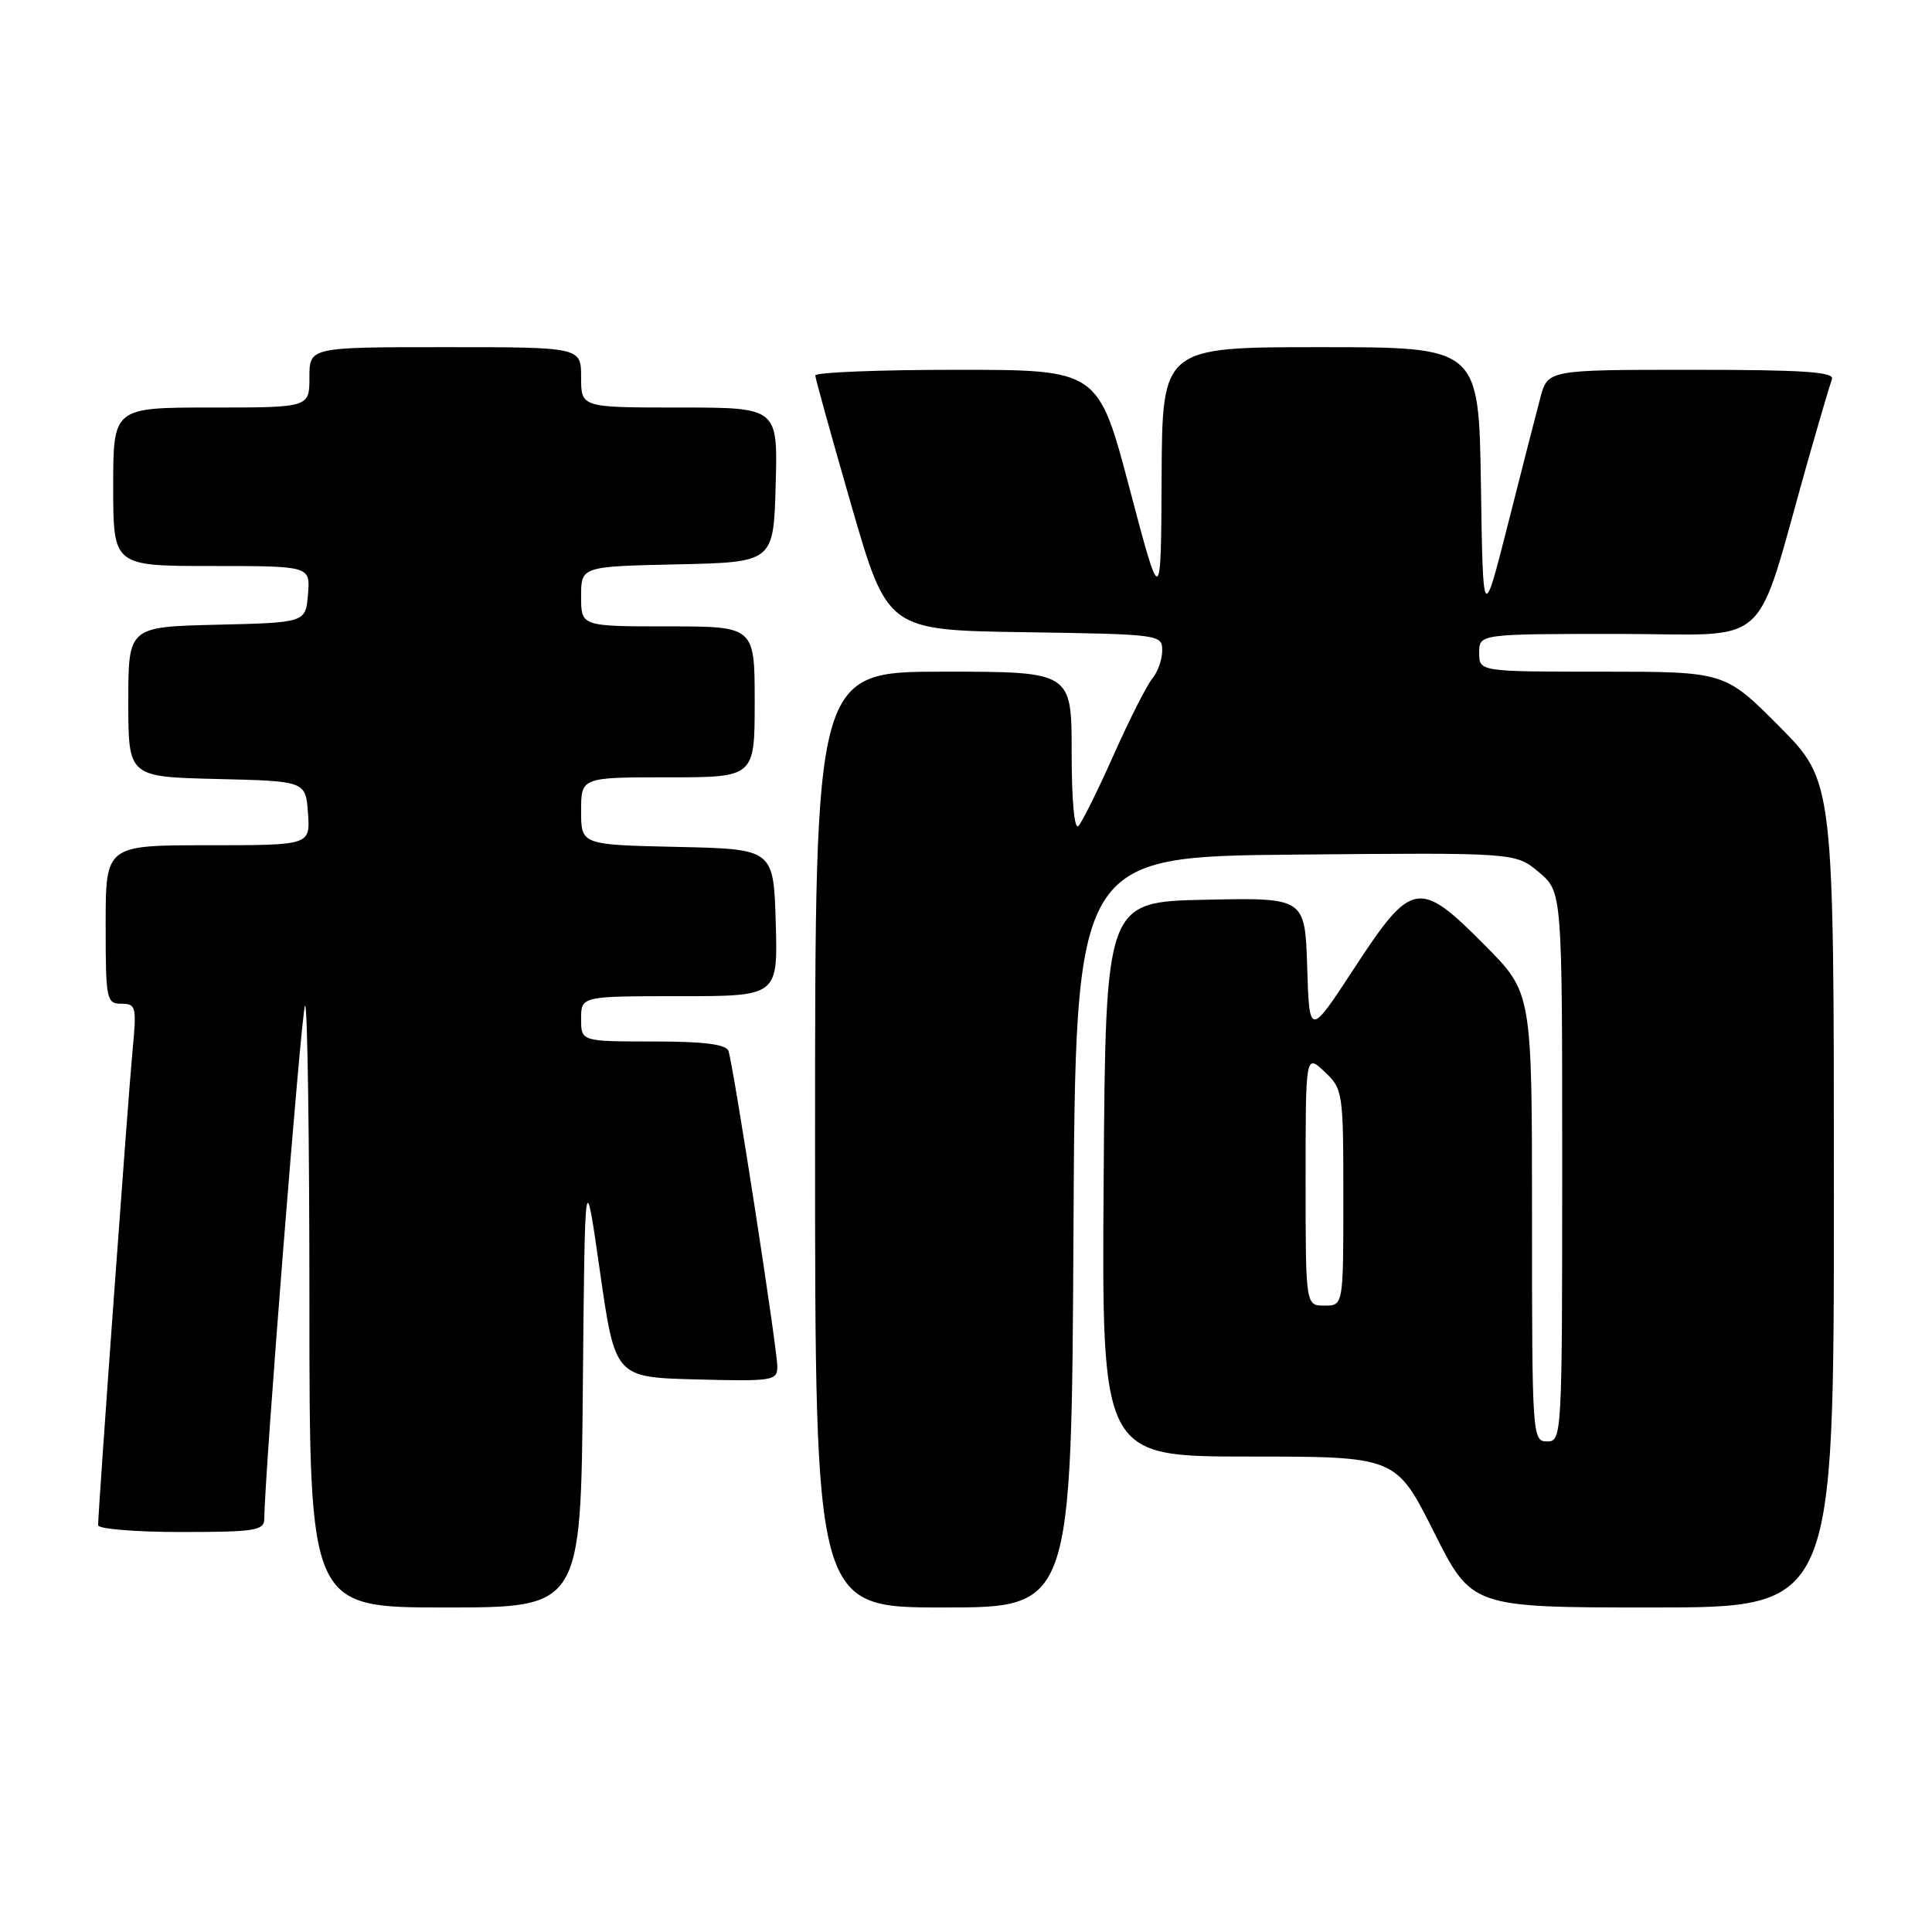 <?xml version="1.0" encoding="UTF-8" standalone="no"?>
<!DOCTYPE svg PUBLIC "-//W3C//DTD SVG 1.1//EN" "http://www.w3.org/Graphics/SVG/1.1/DTD/svg11.dtd" >
<svg xmlns="http://www.w3.org/2000/svg" xmlns:xlink="http://www.w3.org/1999/xlink" version="1.1" viewBox="0 0 256 256">
 <g >
 <path fill="currentColor"
d=" M 77.23 183.75 C 77.50 154.50 77.50 154.50 79.50 168.50 C 81.51 182.50 81.51 182.50 92.25 182.78 C 102.36 183.05 103.00 182.95 103.00 181.10 C 103.00 178.70 97.16 141.00 96.52 139.25 C 96.20 138.37 93.25 138.00 86.53 138.00 C 77.00 138.00 77.00 138.00 77.00 135.00 C 77.00 132.00 77.00 132.00 90.04 132.00 C 103.07 132.00 103.07 132.00 102.79 122.25 C 102.50 112.50 102.50 112.50 89.75 112.22 C 77.00 111.94 77.00 111.94 77.00 107.47 C 77.00 103.00 77.00 103.00 88.50 103.00 C 100.00 103.00 100.00 103.00 100.00 93.00 C 100.00 83.00 100.00 83.00 88.50 83.00 C 77.00 83.00 77.00 83.00 77.00 79.03 C 77.00 75.06 77.00 75.06 89.75 74.78 C 102.50 74.50 102.50 74.50 102.78 64.25 C 103.07 54.00 103.07 54.00 90.03 54.00 C 77.00 54.00 77.00 54.00 77.00 50.00 C 77.00 46.00 77.00 46.00 59.00 46.00 C 41.00 46.00 41.00 46.00 41.00 50.00 C 41.00 54.00 41.00 54.00 28.00 54.00 C 15.00 54.00 15.00 54.00 15.00 64.50 C 15.00 75.00 15.00 75.00 28.06 75.00 C 41.12 75.00 41.12 75.00 40.81 78.75 C 40.50 82.50 40.50 82.50 28.75 82.78 C 17.00 83.06 17.00 83.06 17.00 93.00 C 17.00 102.94 17.00 102.94 28.75 103.22 C 40.50 103.50 40.50 103.50 40.81 107.75 C 41.11 112.00 41.11 112.00 27.56 112.00 C 14.00 112.00 14.00 112.00 14.00 122.50 C 14.00 132.47 14.11 133.00 16.08 133.00 C 18.03 133.00 18.12 133.39 17.56 139.25 C 16.99 145.16 13.00 200.18 13.00 202.10 C 13.00 202.59 17.95 203.00 24.00 203.00 C 33.80 203.00 35.00 202.81 35.02 201.25 C 35.07 195.05 39.95 133.72 40.42 133.25 C 40.74 132.93 41.00 150.74 41.00 172.83 C 41.00 213.00 41.00 213.00 58.98 213.00 C 76.97 213.00 76.97 213.00 77.23 183.75 Z  M 142.24 163.25 C 142.50 113.50 142.50 113.50 171.66 113.24 C 200.81 112.97 200.81 112.97 203.91 115.57 C 207.00 118.18 207.00 118.18 207.00 154.59 C 207.00 190.33 206.96 191.00 205.00 191.00 C 203.04 191.00 203.00 190.33 203.00 161.28 C 203.00 131.55 203.00 131.55 196.78 125.28 C 188.04 116.46 187.07 116.63 179.50 128.21 C 173.50 137.38 173.50 137.38 173.21 128.16 C 172.92 118.94 172.92 118.94 159.71 119.22 C 146.50 119.50 146.50 119.50 146.24 156.25 C 145.98 193.00 145.98 193.00 165.48 193.00 C 184.98 193.00 184.98 193.00 190.00 203.00 C 195.02 213.00 195.02 213.00 219.01 213.00 C 243.00 213.00 243.00 213.00 243.00 158.27 C 243.00 103.55 243.00 103.55 235.78 96.27 C 228.55 89.00 228.55 89.00 212.28 89.00 C 196.00 89.00 196.00 89.00 196.00 86.50 C 196.00 84.00 196.00 84.00 214.46 84.00 C 235.22 84.00 232.28 86.69 239.57 61.00 C 241.06 55.77 242.48 50.94 242.74 50.25 C 243.11 49.28 238.99 49.00 224.15 49.00 C 205.08 49.00 205.08 49.00 204.09 52.75 C 203.54 54.81 201.61 62.35 199.80 69.50 C 196.50 82.50 196.50 82.50 196.23 64.25 C 195.95 46.00 195.95 46.00 174.98 46.00 C 154.00 46.00 154.00 46.00 153.92 63.25 C 153.84 80.50 153.84 80.50 149.68 64.75 C 145.52 49.00 145.52 49.00 126.76 49.00 C 116.44 49.00 108.01 49.34 108.03 49.75 C 108.04 50.16 110.20 57.92 112.82 67.00 C 117.59 83.50 117.59 83.50 135.79 83.77 C 153.67 84.04 154.00 84.08 154.00 86.19 C 154.00 87.38 153.41 89.05 152.68 89.92 C 151.96 90.79 149.66 95.33 147.58 100.00 C 145.50 104.67 143.39 108.93 142.90 109.45 C 142.36 110.02 142.00 106.07 142.00 99.70 C 142.00 89.00 142.00 89.00 125.00 89.00 C 108.00 89.00 108.00 89.00 108.00 151.00 C 108.00 213.00 108.00 213.00 124.99 213.00 C 141.98 213.00 141.98 213.00 142.24 163.25 Z  M 173.00 156.33 C 173.00 139.65 173.00 139.65 175.50 142.00 C 177.94 144.29 178.00 144.69 178.00 158.67 C 178.00 173.00 178.00 173.00 175.50 173.00 C 173.00 173.00 173.00 173.00 173.00 156.33 Z "/>
</g>
</svg>